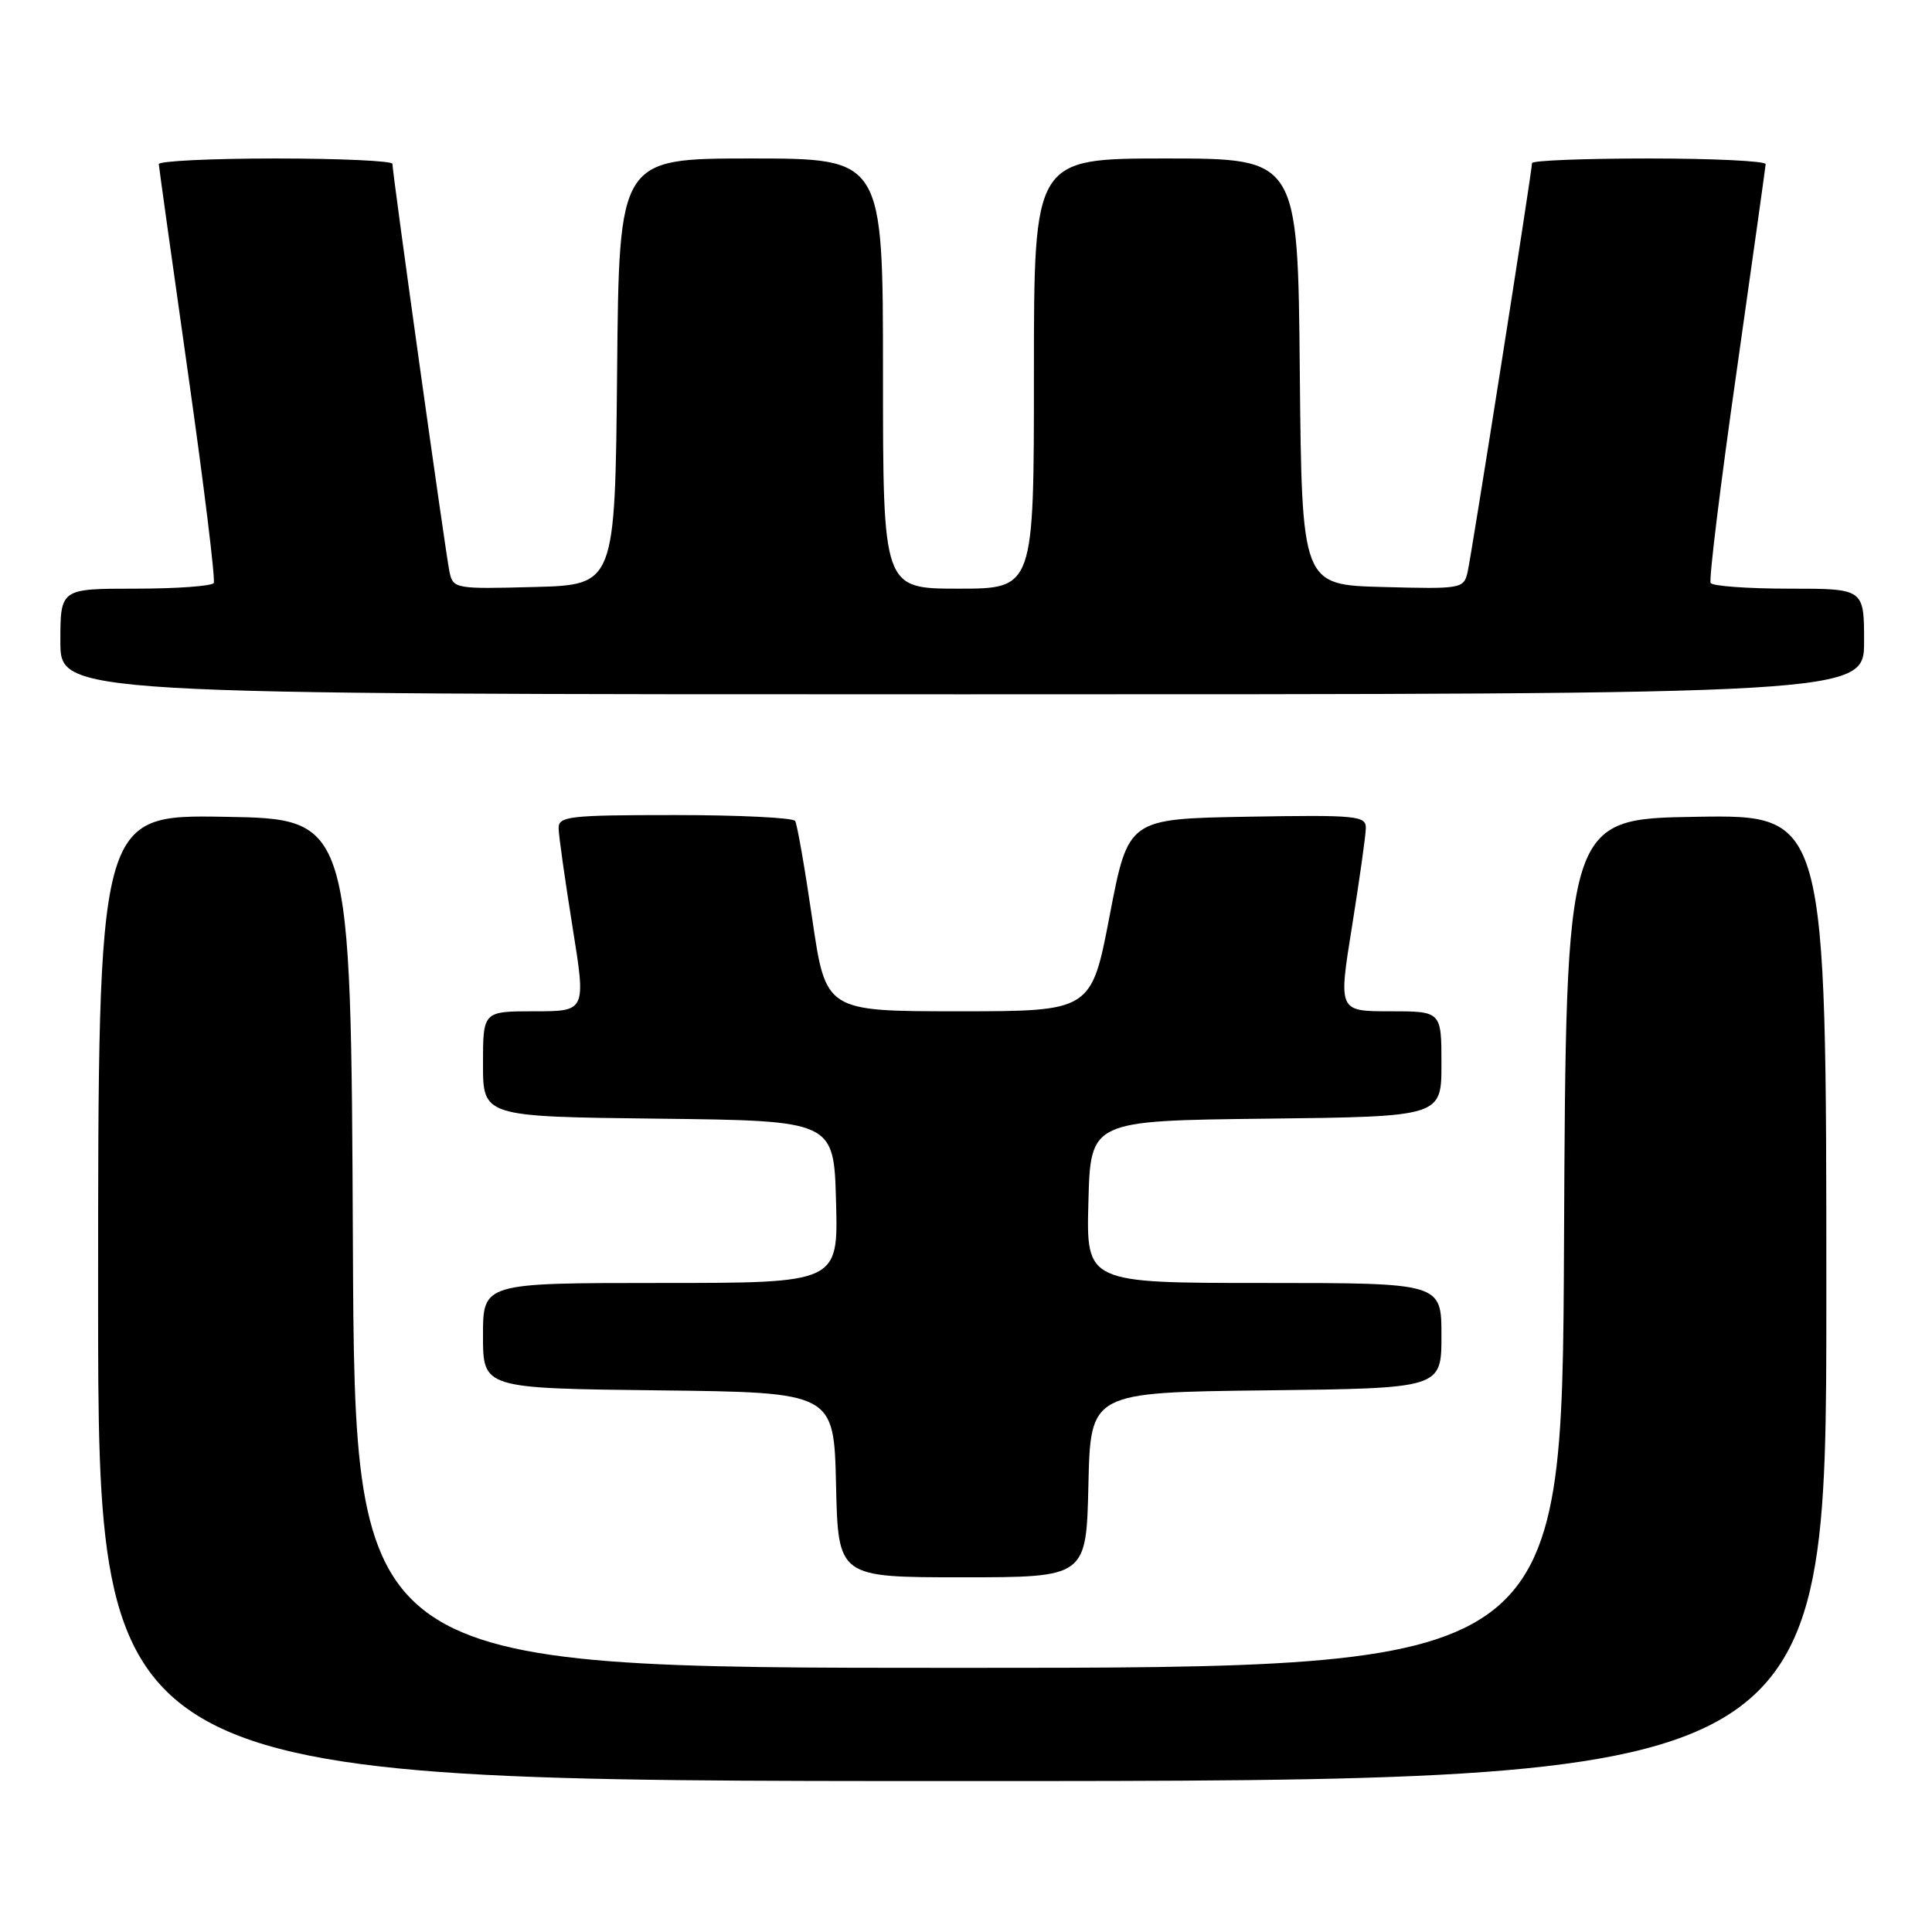 <?xml version="1.0" encoding="UTF-8" standalone="no"?>
<!DOCTYPE svg PUBLIC "-//W3C//DTD SVG 1.1//EN" "http://www.w3.org/Graphics/SVG/1.1/DTD/svg11.dtd" >
<svg xmlns="http://www.w3.org/2000/svg" xmlns:xlink="http://www.w3.org/1999/xlink" version="1.1" viewBox="0 0 256 256">
 <g >
 <path fill="currentColor"
d=" M 242.00 171.98 C 242.00 107.95 242.00 107.95 224.75 108.23 C 207.50 108.50 207.50 108.50 207.24 164.75 C 206.98 221.00 206.98 221.00 127.00 221.00 C 47.02 221.00 47.02 221.00 46.76 164.75 C 46.50 108.50 46.50 108.50 29.75 108.23 C 13.00 107.95 13.00 107.95 13.00 171.98 C 13.00 236.00 13.00 236.00 127.50 236.00 C 242.00 236.00 242.00 236.00 242.00 171.98 Z  M 144.22 196.75 C 144.50 184.50 144.50 184.50 167.75 184.23 C 191.00 183.96 191.00 183.96 191.00 176.98 C 191.00 170.00 191.00 170.00 167.47 170.00 C 143.93 170.00 143.93 170.00 144.22 159.25 C 144.50 148.50 144.50 148.50 167.75 148.23 C 191.00 147.96 191.00 147.96 191.00 140.98 C 191.00 134.00 191.00 134.00 184.17 134.00 C 177.34 134.00 177.34 134.00 179.15 122.75 C 180.14 116.56 180.97 110.70 180.98 109.72 C 181.00 108.09 179.78 107.97 165.25 108.22 C 149.50 108.50 149.50 108.50 147.05 121.25 C 144.61 134.00 144.61 134.00 127.01 134.00 C 109.42 134.00 109.42 134.00 107.63 121.78 C 106.65 115.06 105.63 109.21 105.36 108.78 C 105.10 108.35 97.93 108.00 89.44 108.00 C 75.39 108.00 74.00 108.16 74.02 109.75 C 74.03 110.71 74.86 116.56 75.85 122.75 C 77.66 134.00 77.66 134.00 70.83 134.00 C 64.00 134.00 64.00 134.00 64.00 140.98 C 64.00 147.96 64.00 147.96 87.25 148.23 C 110.50 148.50 110.50 148.50 110.78 159.25 C 111.07 170.00 111.07 170.00 87.53 170.00 C 64.00 170.00 64.00 170.00 64.00 176.98 C 64.00 183.96 64.00 183.96 87.25 184.23 C 110.50 184.50 110.50 184.50 110.78 196.75 C 111.06 209.00 111.06 209.00 127.50 209.00 C 143.94 209.00 143.94 209.00 144.22 196.75 Z  M 247.00 85.00 C 247.00 78.00 247.00 78.00 237.06 78.00 C 231.59 78.00 226.92 77.66 226.67 77.25 C 226.42 76.84 227.95 64.35 230.07 49.50 C 232.18 34.65 233.93 22.16 233.96 21.75 C 233.98 21.34 227.03 21.00 218.50 21.00 C 209.97 21.00 203.00 21.27 203.00 21.61 C 203.00 22.68 195.01 73.40 194.47 75.78 C 193.96 78.01 193.68 78.06 183.22 77.78 C 172.50 77.50 172.50 77.50 172.23 49.25 C 171.97 21.00 171.97 21.00 154.48 21.00 C 137.00 21.00 137.00 21.00 137.00 49.50 C 137.00 78.00 137.00 78.00 127.00 78.00 C 117.00 78.00 117.00 78.00 117.00 49.50 C 117.00 21.00 117.00 21.00 99.52 21.00 C 82.03 21.00 82.03 21.00 81.77 49.25 C 81.50 77.50 81.50 77.50 70.78 77.78 C 60.32 78.06 60.04 78.01 59.56 75.78 C 59.06 73.44 52.00 22.98 52.00 21.71 C 52.00 21.32 45.03 21.00 36.50 21.00 C 27.97 21.00 21.02 21.34 21.04 21.75 C 21.07 22.16 22.81 34.65 24.92 49.50 C 27.03 64.35 28.56 76.84 28.32 77.25 C 28.08 77.66 23.41 78.00 17.94 78.00 C 8.00 78.00 8.00 78.00 8.00 85.00 C 8.00 92.00 8.00 92.00 127.50 92.00 C 247.00 92.00 247.00 92.00 247.00 85.00 Z "/>
</g>
</svg>